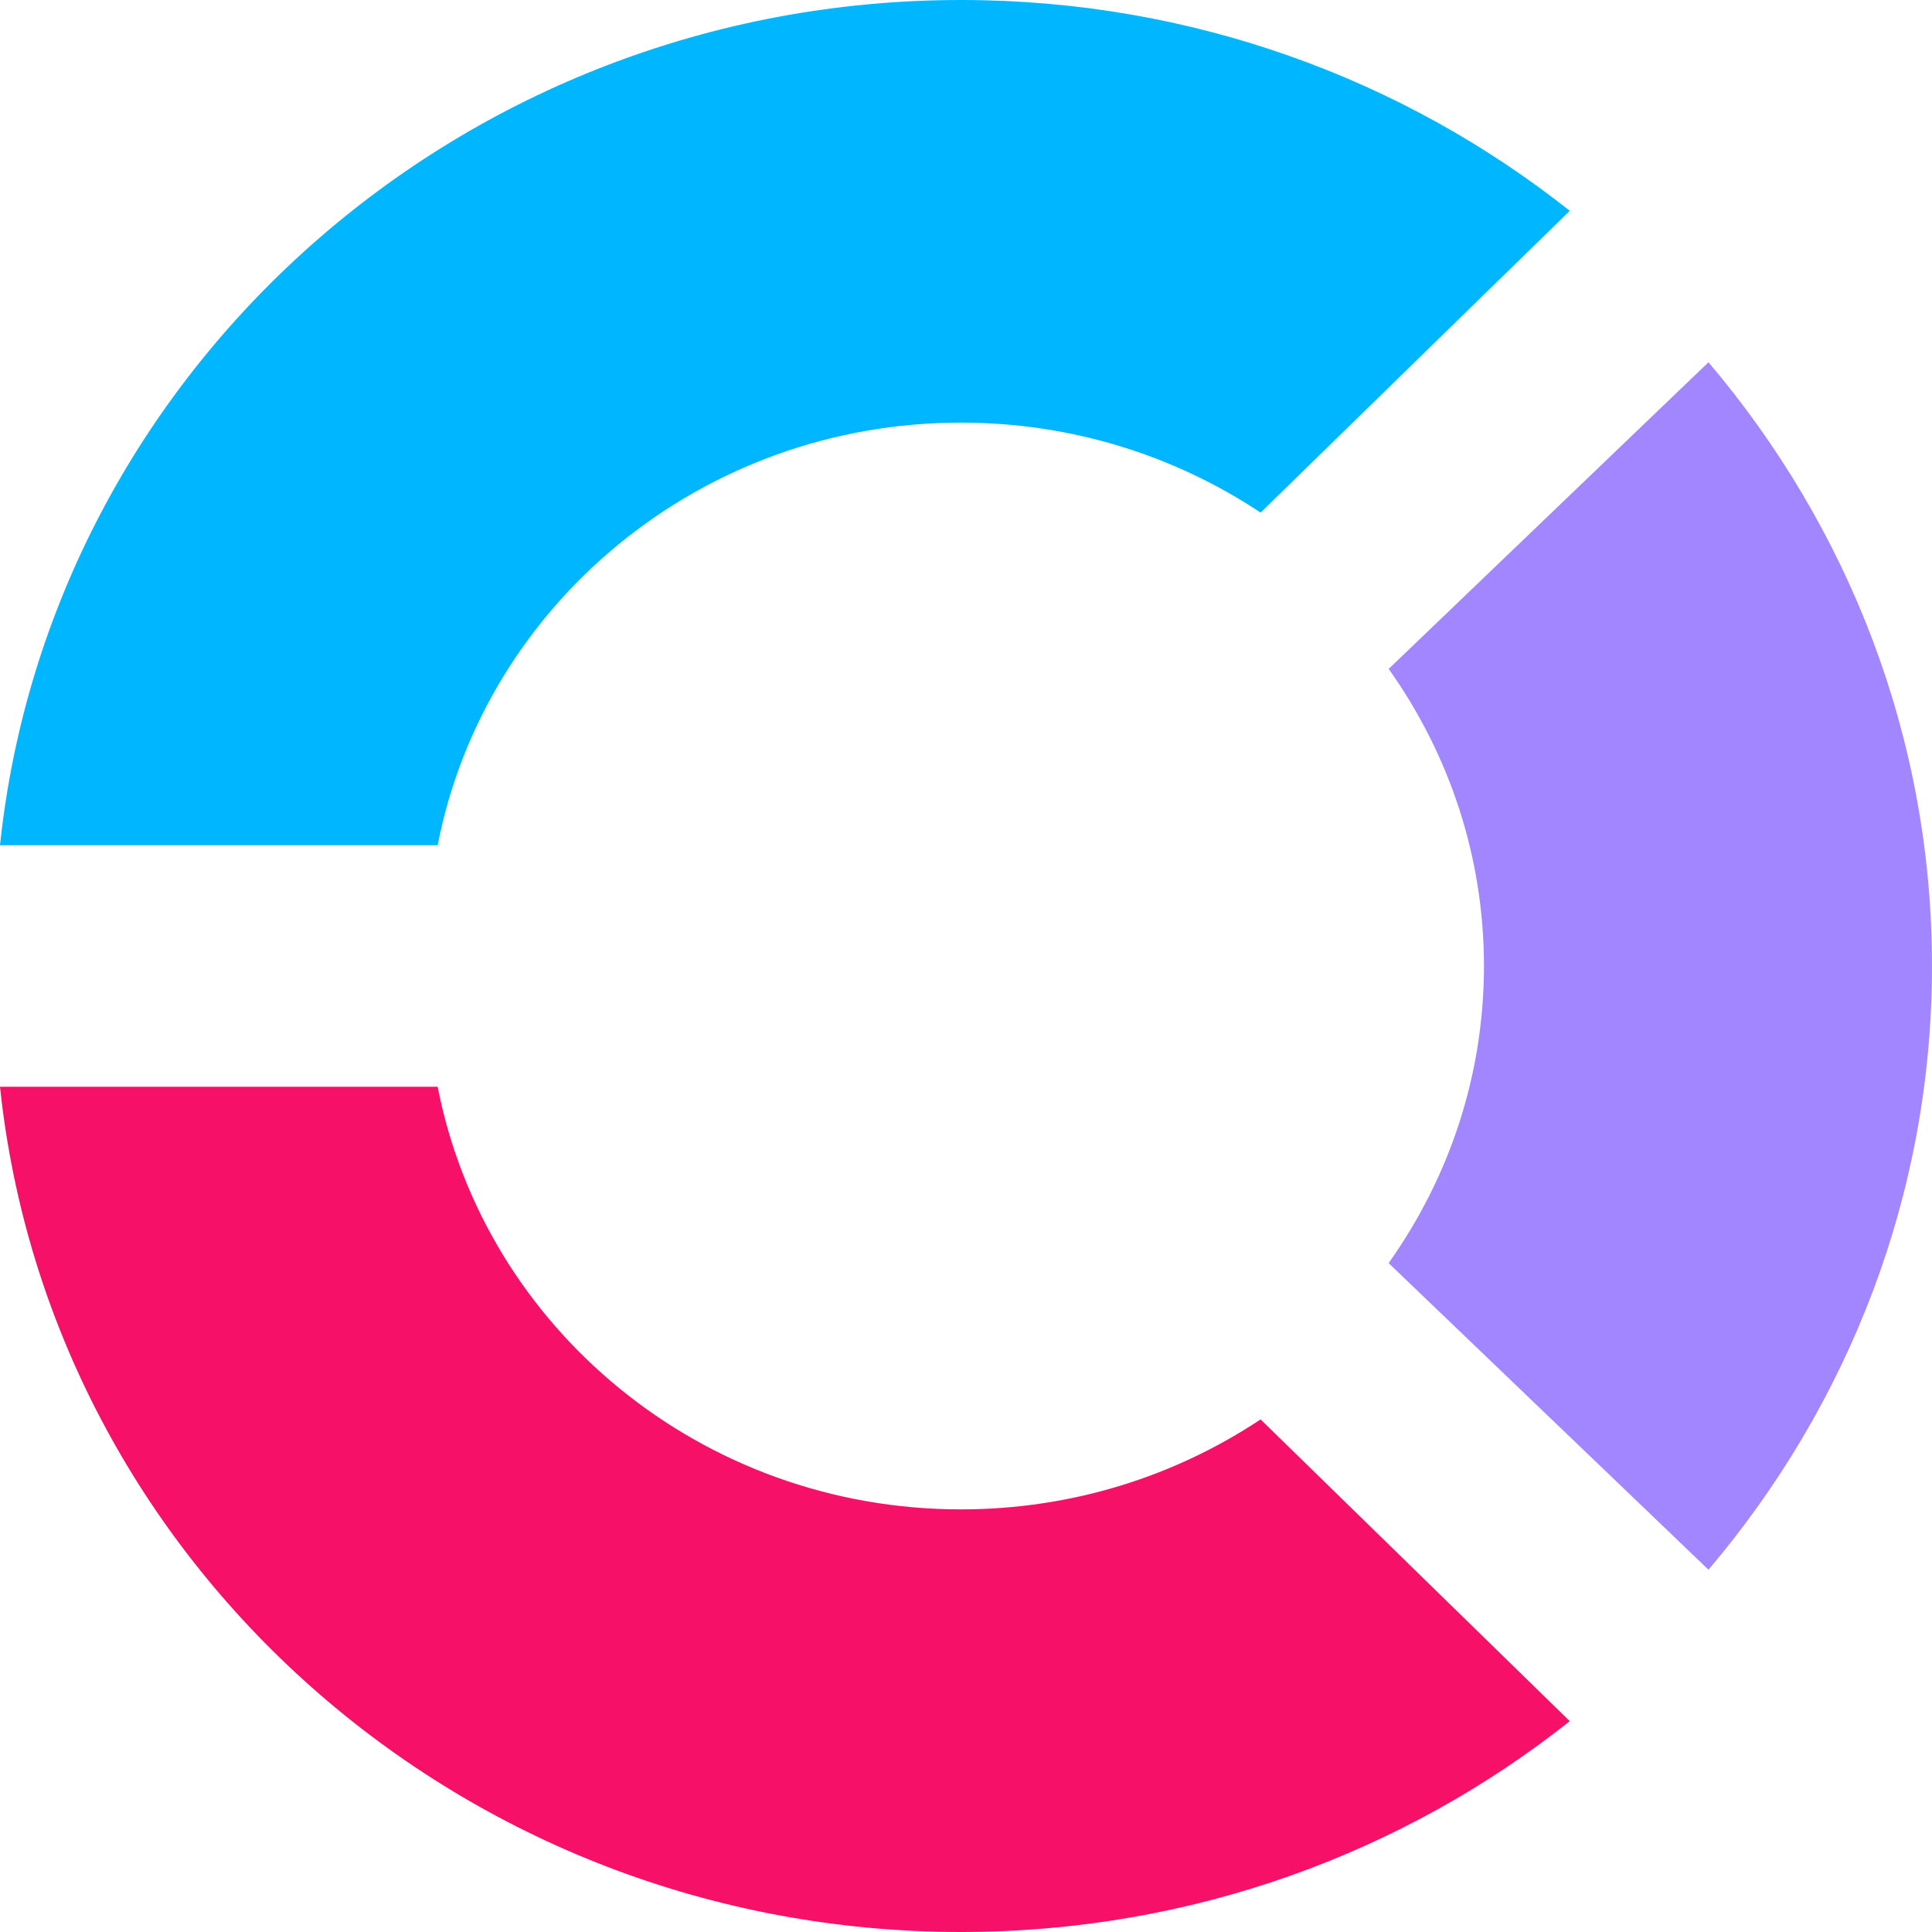 <?xml version="1.0" encoding="UTF-8"?>
<svg width="32px" height="32px" viewBox="0 0 32 32" version="1.1" xmlns="http://www.w3.org/2000/svg" xmlns:xlink="http://www.w3.org/1999/xlink">
    <!-- Generator: Sketch 51 (57462) - http://www.bohemiancoding.com/sketch -->
    <title>chart-pie</title>
    <desc>Created with Sketch.</desc>
    <defs></defs>
    <g id="landing-page" stroke="none" stroke-width="1" fill="none" fill-rule="evenodd">
        <g transform="translate(-858, -1653)" fill-rule="nonzero" id="section-features">
            <g transform="translate(0, 1348)">
                <g id="image2" transform="translate(509, 216)">
                    <g id="chart-pie" transform="translate(349, 89)">
                        <path d="M24.579,16 C24.579,17.825 23.996,19.518 23,20.921 L28.298,26 C30.611,23.271 32,19.791 32,16 C32,12.209 30.612,8.729 28.298,6 L23.001,11.079 C23.996,12.482 24.579,14.175 24.579,16 Z" id="Shape" fill="#A286FF"></path>
                        <path d="M20.879,23.51 C19.464,24.45 17.757,25 15.917,25 C11.608,25 8.024,21.985 7.249,18 L0,18 C0.828,25.865 7.639,32 15.917,32 C19.74,32 23.248,30.69 26,28.508 L20.879,23.51 Z" id="Shape" fill="#F61067"></path>
                        <path d="M7.249,14 C8.024,10.015 11.608,7 15.917,7 C17.757,7 19.464,7.55 20.879,8.49 L26,3.492 C23.248,1.31 19.74,0 15.917,0 C7.639,0 0.828,6.135 0,14 L7.249,14 Z" id="Shape" fill="#00B6FF"></path>
                    </g>
                </g>
            </g>
        </g>
    </g>
</svg>